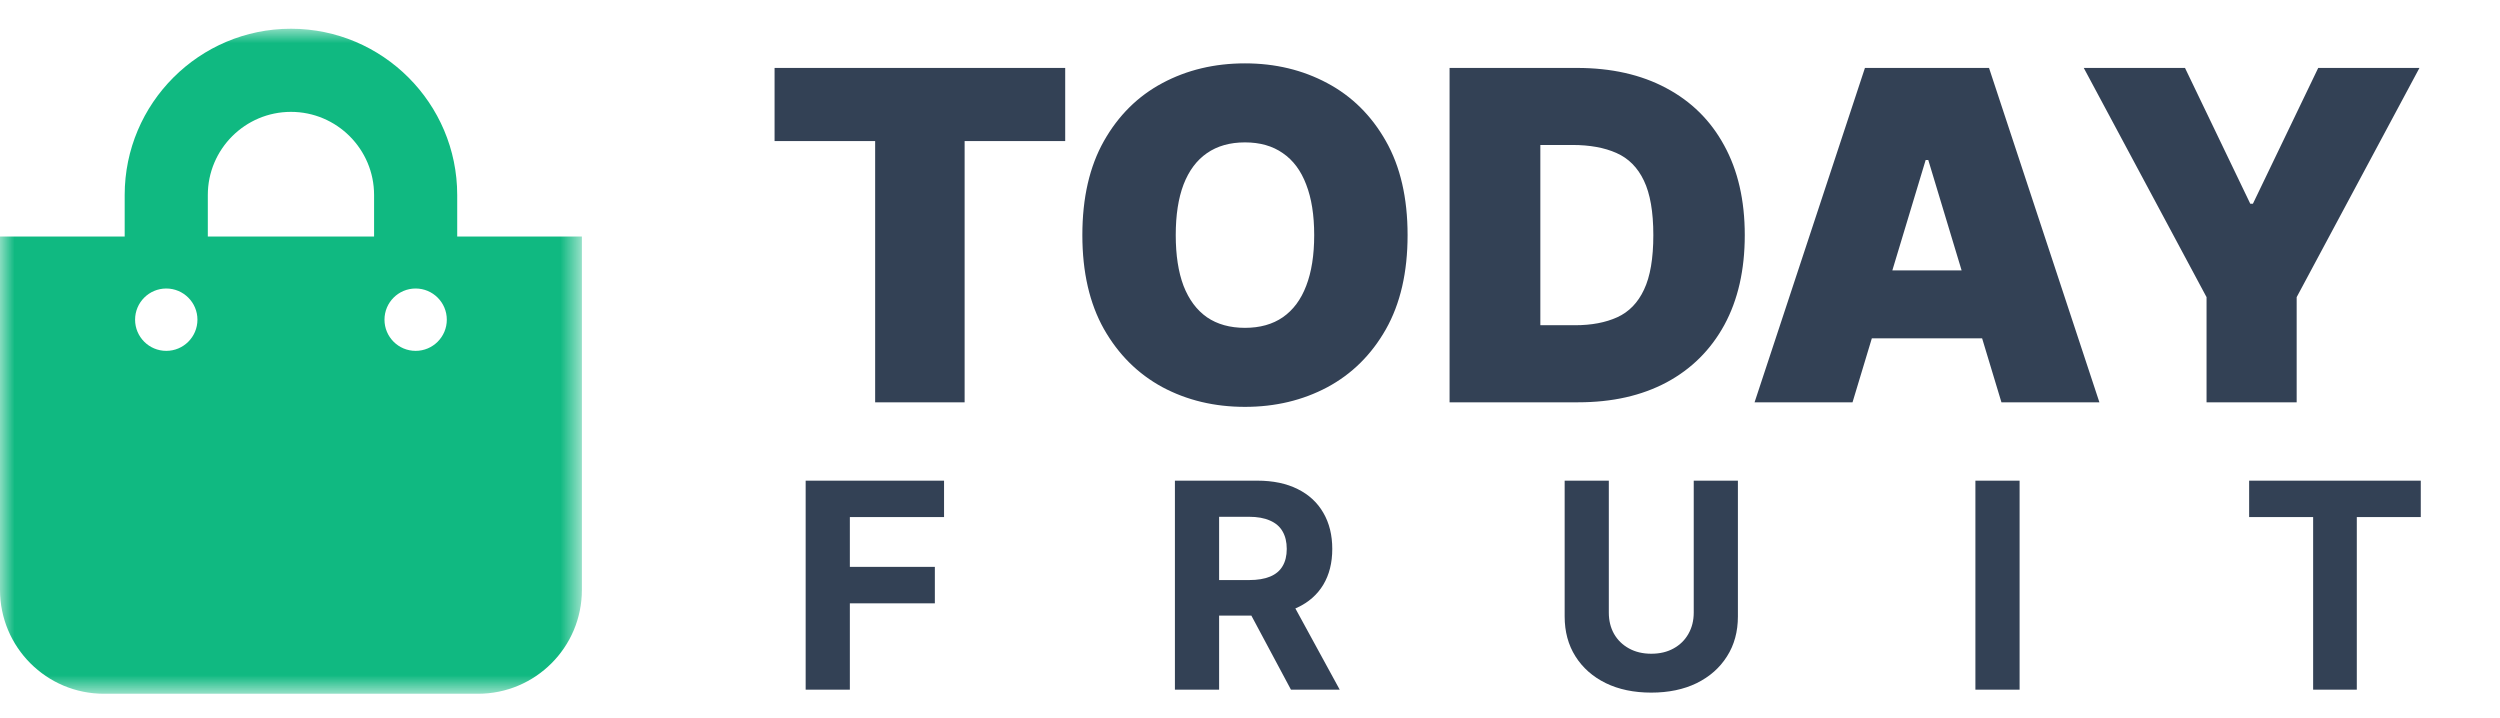 <svg width="87" height="25" viewBox="0 0 87 25" fill="none" xmlns="http://www.w3.org/2000/svg">
<g clip-path="url(#clip0_24_14)">
<mask id="mask0_24_14" style="mask-type:luminance" maskUnits="userSpaceOnUse" x="0" y="1" width="21" height="24">
<path d="M20.25 1H0V24.143H20.25V1Z" fill="white"/>
</mask>
<g mask="url(#mask0_24_14)">
<path d="M15.911 8.232V6.786C15.911 3.595 13.315 1 10.125 1C6.935 1 4.339 3.595 4.339 6.786V8.232H0V20.527C0 22.524 1.619 24.143 3.616 24.143H16.634C18.631 24.143 20.25 22.524 20.25 20.527V8.232H15.911ZM7.232 6.786C7.232 5.191 8.53 3.893 10.125 3.893C11.72 3.893 13.018 5.191 13.018 6.786V8.232H7.232V6.786ZM14.464 12.21C13.865 12.21 13.38 11.724 13.38 11.125C13.38 10.526 13.865 10.04 14.464 10.04C15.063 10.04 15.549 10.526 15.549 11.125C15.549 11.724 15.063 12.21 14.464 12.21ZM5.786 12.21C5.187 12.21 4.701 11.724 4.701 11.125C4.701 10.526 5.187 10.04 5.786 10.04C6.385 10.04 6.871 10.526 6.871 11.125C6.871 11.724 6.385 12.21 5.786 12.21Z" fill="#10B981"/>
</g>
<path d="M26.955 4.909V2.364H37.069V4.909H33.569V14H30.455V4.909H26.955ZM48.984 8.182C48.984 9.477 48.732 10.57 48.228 11.46C47.724 12.347 47.044 13.019 46.188 13.477C45.332 13.932 44.378 14.159 43.325 14.159C42.264 14.159 41.306 13.93 40.45 13.472C39.597 13.009 38.919 12.335 38.416 11.449C37.916 10.559 37.666 9.47 37.666 8.182C37.666 6.886 37.916 5.795 38.416 4.909C38.919 4.019 39.597 3.347 40.45 2.892C41.306 2.434 42.264 2.205 43.325 2.205C44.378 2.205 45.332 2.434 46.188 2.892C47.044 3.347 47.724 4.019 48.228 4.909C48.732 5.795 48.984 6.886 48.984 8.182ZM45.734 8.182C45.734 7.485 45.641 6.898 45.455 6.42C45.273 5.939 45.003 5.576 44.643 5.33C44.287 5.08 43.847 4.955 43.325 4.955C42.802 4.955 42.361 5.08 42.001 5.33C41.645 5.576 41.374 5.939 41.188 6.42C41.006 6.898 40.916 7.485 40.916 8.182C40.916 8.879 41.006 9.468 41.188 9.949C41.374 10.426 41.645 10.79 42.001 11.04C42.361 11.286 42.802 11.409 43.325 11.409C43.847 11.409 44.287 11.286 44.643 11.04C45.003 10.79 45.273 10.426 45.455 9.949C45.641 9.468 45.734 8.879 45.734 8.182ZM54.923 14H50.445V2.364H54.877C56.074 2.364 57.108 2.597 57.979 3.062C58.854 3.525 59.529 4.191 60.002 5.062C60.479 5.93 60.718 6.97 60.718 8.182C60.718 9.394 60.481 10.436 60.008 11.307C59.534 12.174 58.864 12.841 57.996 13.307C57.129 13.769 56.104 14 54.923 14ZM53.604 11.318H54.809C55.385 11.318 55.875 11.225 56.281 11.04C56.69 10.854 57 10.534 57.212 10.079C57.428 9.625 57.536 8.992 57.536 8.182C57.536 7.371 57.426 6.739 57.207 6.284C56.991 5.83 56.673 5.509 56.252 5.324C55.836 5.138 55.324 5.045 54.718 5.045H53.604V11.318ZM64.468 14H61.059L64.9 2.364H69.218L73.059 14H69.65L67.104 5.568H67.013L64.468 14ZM63.832 9.409H70.241V11.773H63.832V9.409ZM72.515 2.364H76.038L78.31 7.091H78.401L80.674 2.364H84.197L79.924 10.341V14H76.788V10.341L72.515 2.364Z" fill="#334155"/>
<path d="M28.037 24V16.727H32.853V17.995H29.575V19.728H32.533V20.996H29.575V24H28.037ZM40.887 24V16.727H43.756C44.306 16.727 44.774 16.826 45.163 17.022C45.553 17.216 45.85 17.492 46.054 17.849C46.26 18.204 46.363 18.622 46.363 19.103C46.363 19.586 46.259 20.001 46.05 20.349C45.842 20.695 45.54 20.96 45.145 21.145C44.752 21.329 44.276 21.422 43.717 21.422H41.796V20.186H43.469C43.762 20.186 44.006 20.146 44.2 20.065C44.394 19.985 44.539 19.864 44.633 19.703C44.73 19.542 44.779 19.342 44.779 19.103C44.779 18.861 44.73 18.658 44.633 18.492C44.539 18.326 44.393 18.201 44.197 18.116C44.002 18.028 43.758 17.984 43.462 17.984H42.425V24H40.887ZM44.815 20.69L46.622 24H44.925L43.156 20.69H44.815ZM58.942 16.727H60.479V21.45C60.479 21.981 60.353 22.445 60.099 22.842C59.848 23.24 59.497 23.55 59.045 23.773C58.593 23.993 58.066 24.103 57.464 24.103C56.861 24.103 56.333 23.993 55.881 23.773C55.428 23.55 55.077 23.24 54.826 22.842C54.575 22.445 54.45 21.981 54.45 21.45V16.727H55.987V21.319C55.987 21.596 56.047 21.842 56.168 22.058C56.291 22.273 56.464 22.442 56.687 22.565C56.909 22.688 57.169 22.75 57.464 22.75C57.763 22.75 58.022 22.688 58.242 22.565C58.465 22.442 58.636 22.273 58.757 22.058C58.88 21.842 58.942 21.596 58.942 21.319V16.727ZM70.282 16.727V24H68.744V16.727H70.282ZM78.27 17.995V16.727H84.243V17.995H82.017V24H80.497V17.995H78.27Z" fill="#334155"/>
</g>
<defs>
<clipPath id="clip0_24_14">
<rect width="87" height="25" fill="white"/>
</clipPath>
</defs>
</svg>
